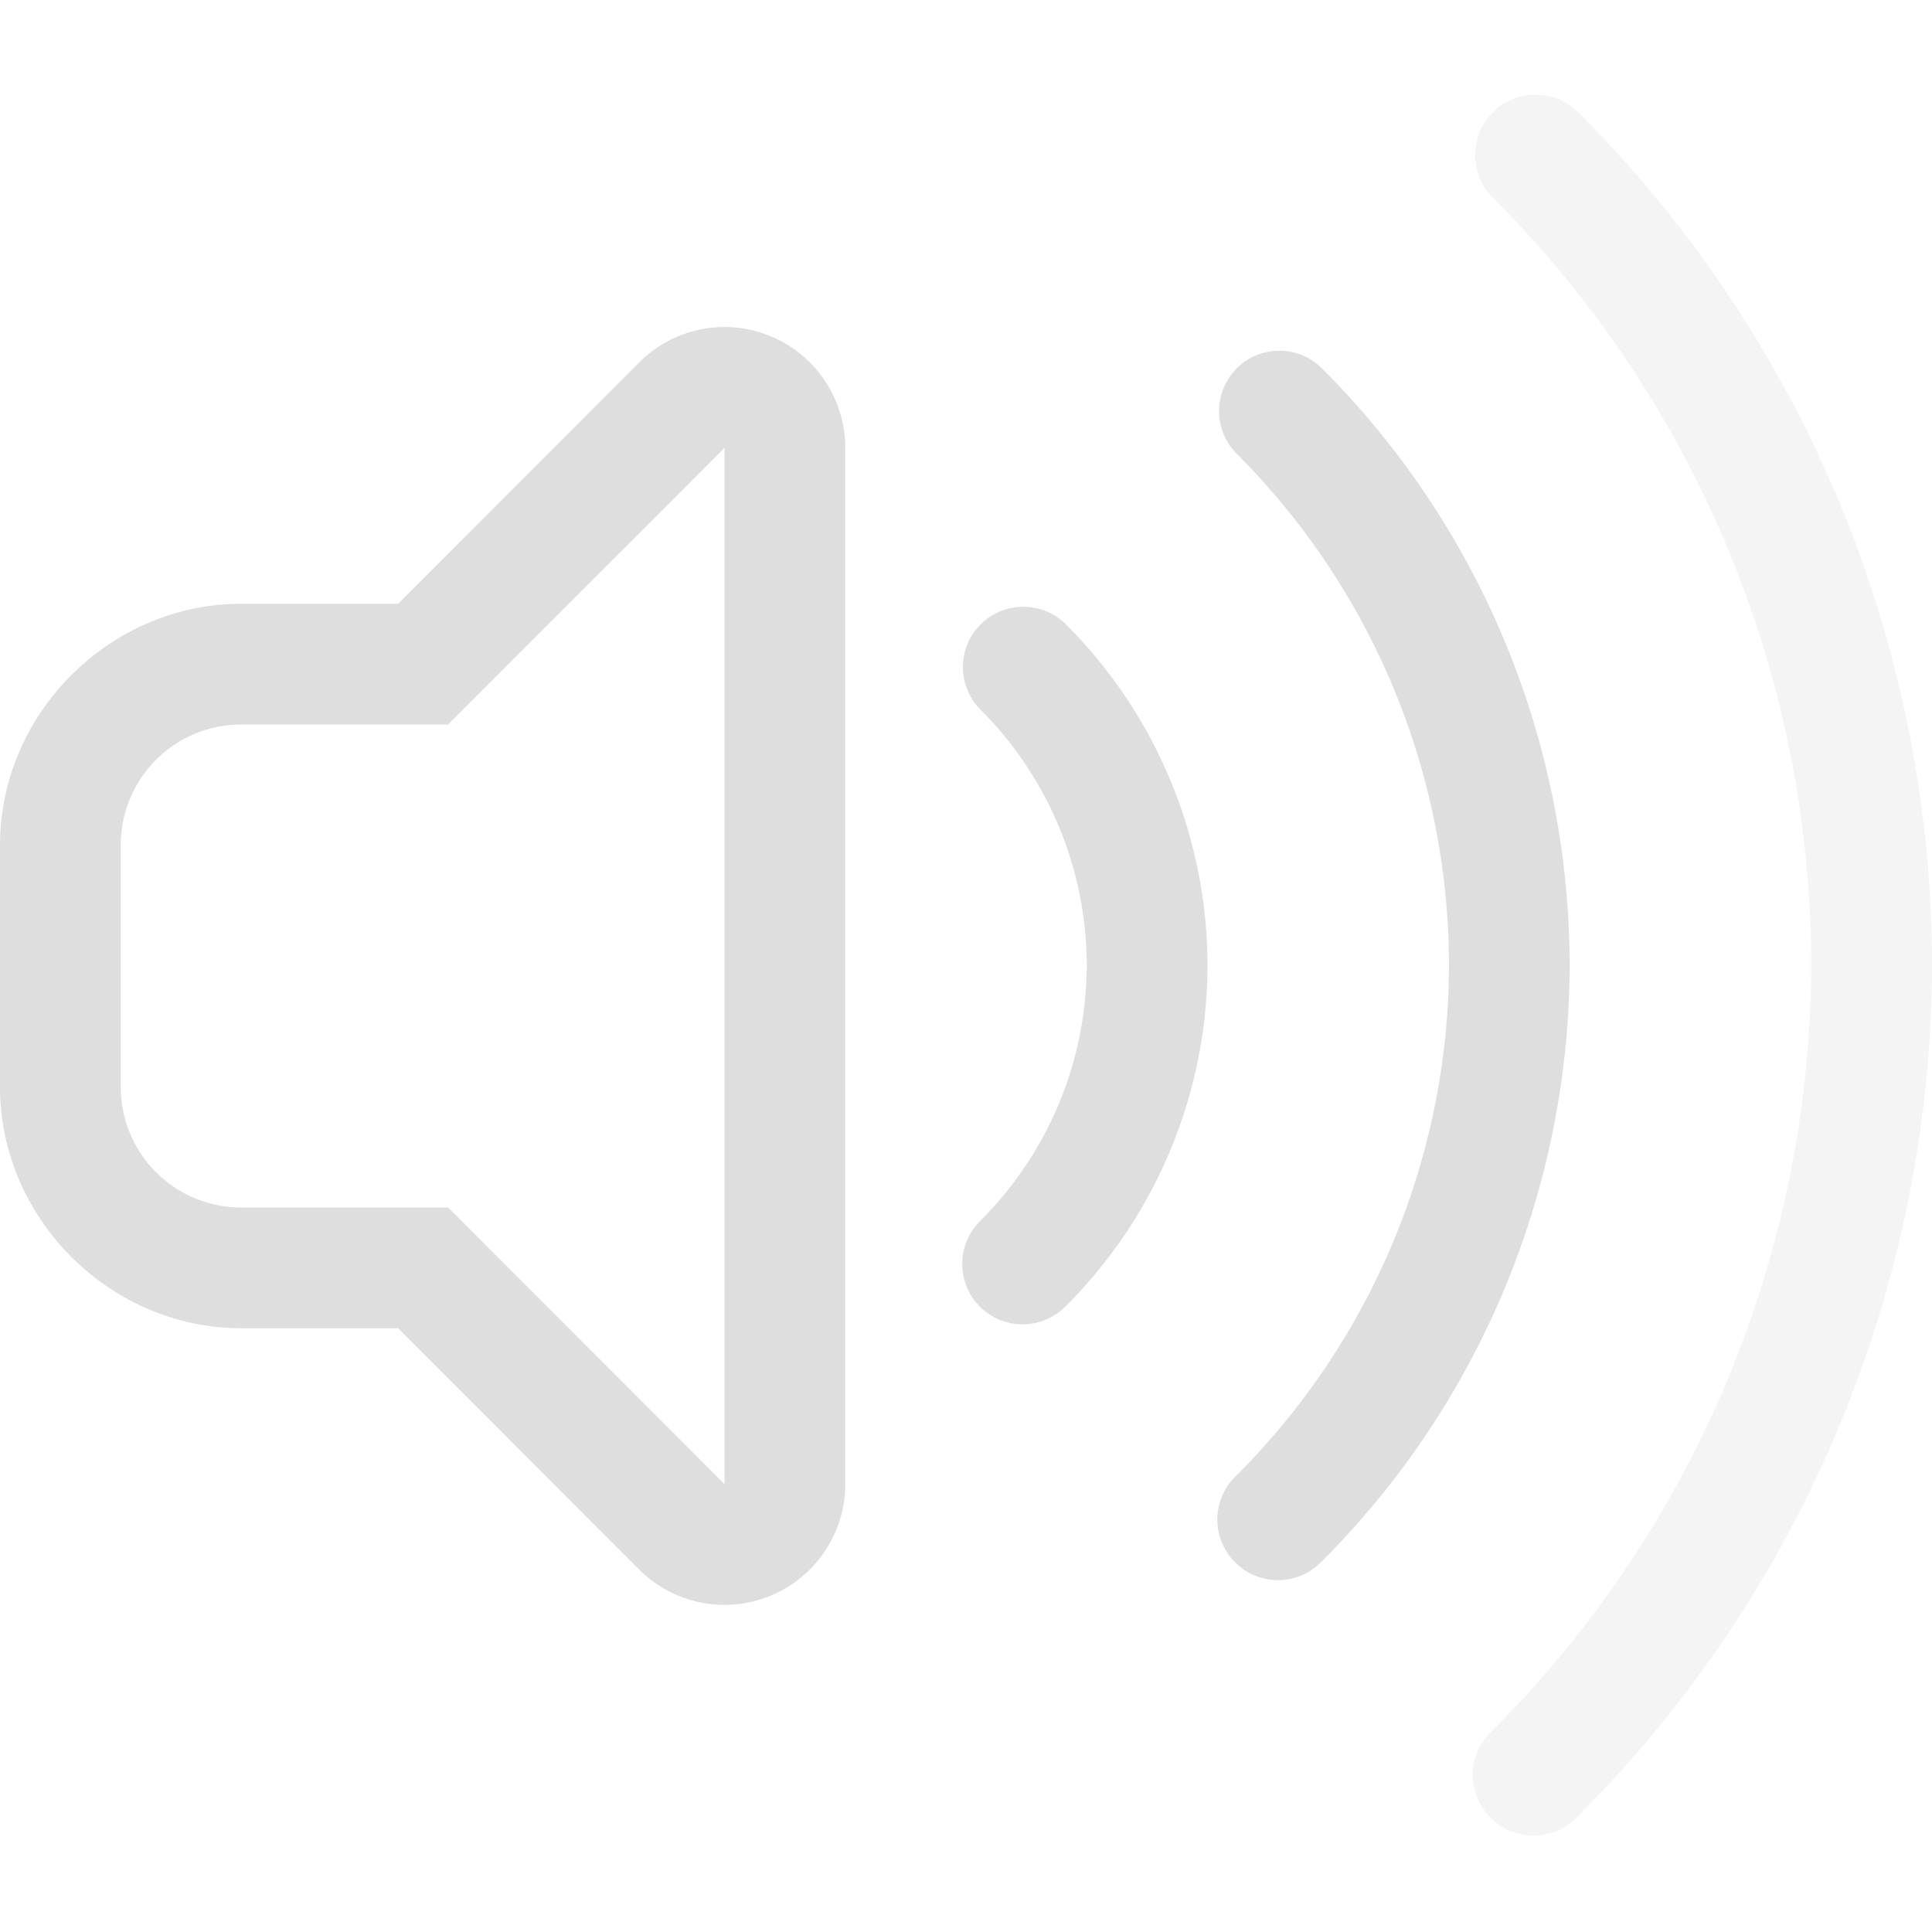 <svg width="16" height="16" version="1.1" xmlns="http://www.w3.org/2000/svg">
 <path d="m12.363 0.93a0.5 0.5 0 0 0 0 0.707c1.688 1.688 2.636 3.976 2.637 6.363-0.01 2.383-0.965 4.663-2.654 6.344a0.5 0.5 0 0 0-2e-3 0.709 0.5 0.5 0 0 0 0.709 2e-3c1.878-1.867 2.937-4.405 2.947-7.053a0.5 0.5 0 0 0 0-0.002c-4.01e-4 -2.652-1.054-5.195-2.93-7.07a0.5 0.5 0 0 0-0.707 0z" color="#000000" fill="#dedede" opacity=".35" stroke-linecap="round" stroke-linejoin="round" style="-inkscape-stroke:none;paint-order:normal"/>
 <path d="m10.242 3.051a0.5 0.5 0 0 0 0 0.707c1.125 1.125 1.758 2.651 1.758 4.242-0.006 1.589-0.643 3.108-1.77 4.229a0.5 0.5 0 0 0-2e-3 0.709 0.5 0.5 0 0 0 0.709 2e-3c1.314-1.307 2.056-3.084 2.062-4.938a0.5 0.5 0 0 0 0-0.002c-2.8e-4 -1.856-0.738-3.637-2.051-4.949a0.5 0.5 0 0 0-0.707 0z" color="#000000" fill="#dedede" stroke-linecap="round" stroke-linejoin="round" style="-inkscape-stroke:none;paint-order:normal"/>
 <path d="m8.475 5.025a0.5 0.5 0 0 0-0.354 0.146 0.5 0.5 0 0 0 0 0.707c0.563 0.563 0.879 1.325 0.879 2.121-0.003 0.794-0.322 1.555-0.885 2.115a0.5 0.5 0 0 0 0 0.707 0.5 0.5 0 0 0 0.707 0c0.751-0.747 1.174-1.761 1.178-2.82a0.5 0.5 0 0 0 0-0.002c-1.602e-4 -1.061-0.422-2.078-1.172-2.828a0.5 0.5 0 0 0-0.354-0.146z" color="#000000" fill="#dedede" stroke-linecap="round" stroke-linejoin="round" style="-inkscape-stroke:none;paint-order:normal"/>
 <path d="m6.098 2.713a1 1 0 0 0-0.805 0.289l-1.996 1.998h-1.297c-1.091 0-2 0.909-2 2v2c0 1.091 0.909 2 2 2h1.297l1.996 1.998a1 1 0 0 0 1.707-0.707v-8.582a1 1 0 0 0-0.617-0.924 1 1 0 0 0-0.285-0.072zm-0.098 0.996v8.582l-2.289-2.291h-1.711c-0.554 0-1-0.446-1-1v-2c0-0.554 0.446-1 1-1h1.711z" color="#000000" fill="#dedede" stroke-linecap="round" stroke-linejoin="round" style="-inkscape-stroke:none;paint-order:stroke fill markers"/>
</svg>
